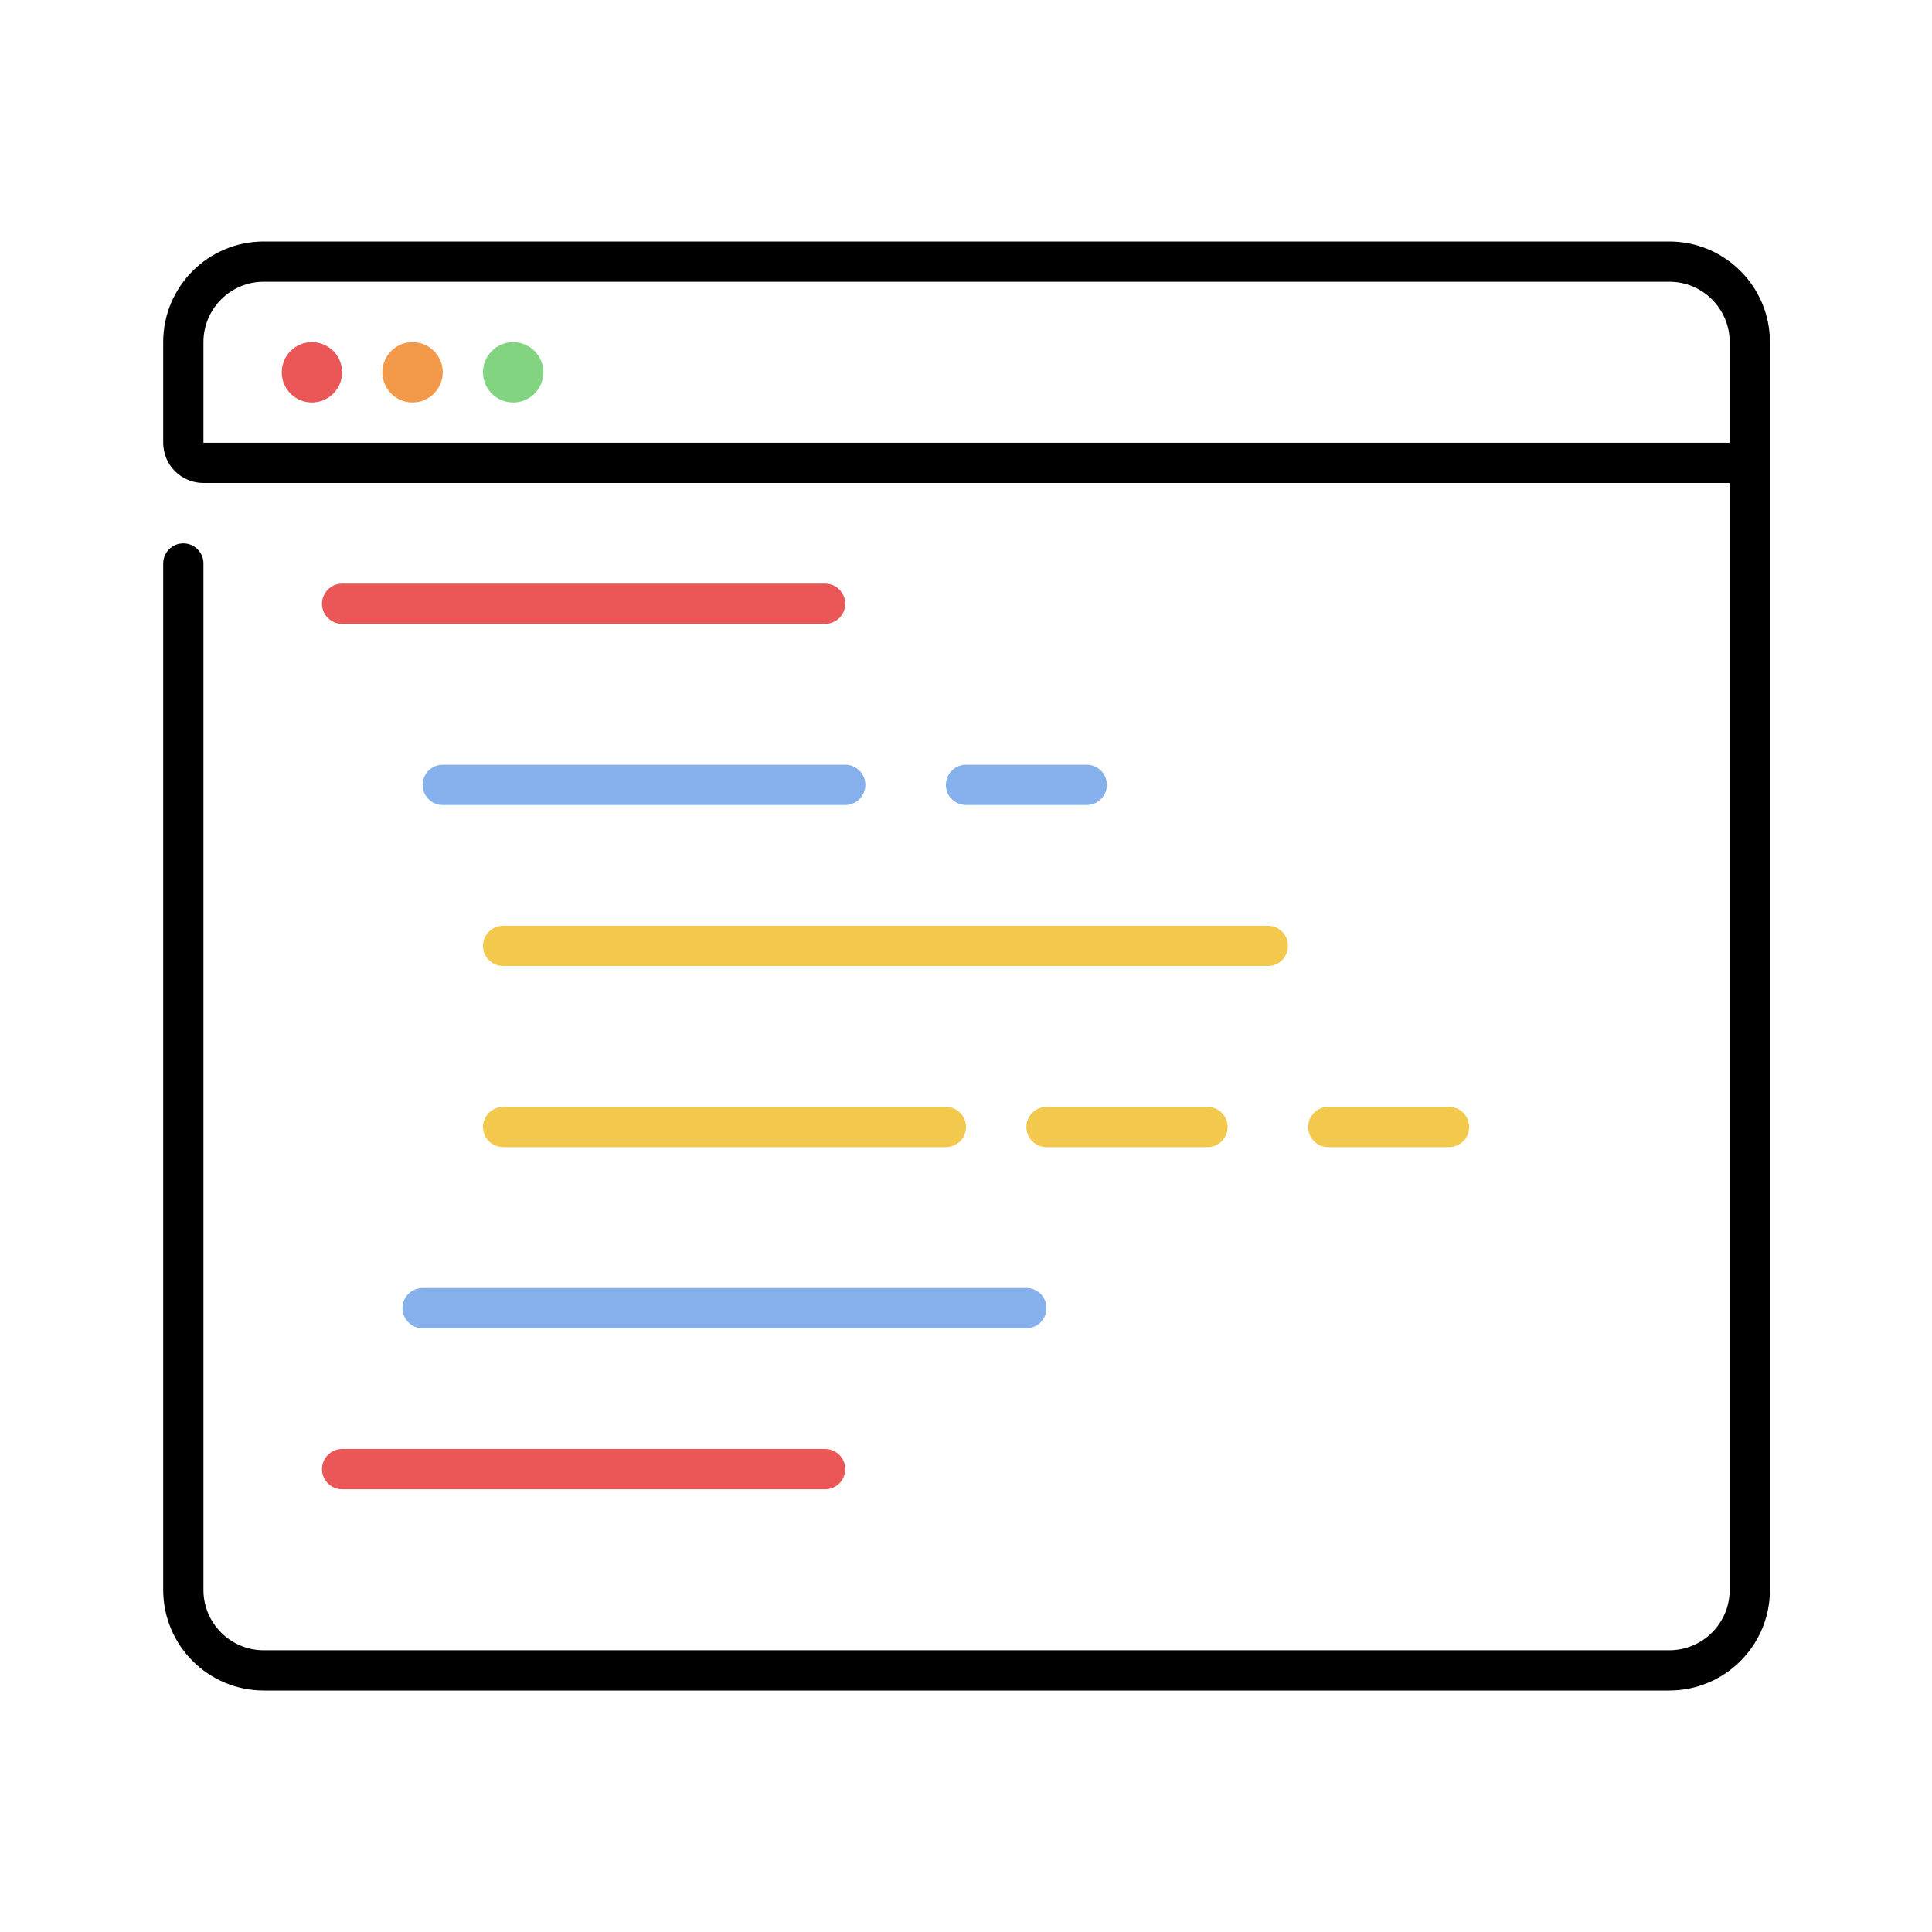 <svg width="96" height="96" viewBox="0 0 96 96" fill="none" xmlns="http://www.w3.org/2000/svg">
<line x1="17" y1="30" x2="41" y2="30" stroke="#EB5757" stroke-width="2" stroke-linecap="round"/>
<path d="M22 39H42M54 39H48" stroke="#85B0EB" stroke-width="2" stroke-linecap="round"/>
<line x1="21" y1="65" x2="51" y2="65" stroke="#85B0EB" stroke-width="2" stroke-linecap="round"/>
<line x1="25" y1="47" x2="63" y2="47" stroke="#F2C94C" stroke-width="2" stroke-linecap="round"/>
<line x1="25" y1="56" x2="47" y2="56" stroke="#F2C94C" stroke-width="2" stroke-linecap="round"/>
<path d="M52 56H59H60M72 56H66" stroke="#F2C94C" stroke-width="2" stroke-linecap="round"/>
<line x1="17" y1="73" x2="41" y2="73" stroke="#EB5757" stroke-width="2" stroke-linecap="round"/>
<path d="M86.947 23V79C86.947 81.209 85.156 83 82.947 83H13.109C10.9 83 9.109 81.209 9.109 79L9.109 28M86.947 23H34.684H10.109C9.557 23 9.109 22.552 9.109 22V17C9.109 14.791 10.9 13 13.109 13L82.947 13C85.156 13 86.947 14.791 86.947 17V23Z" stroke="black" stroke-width="2" stroke-linecap="round" stroke-linejoin="round"/>
<circle cx="15.5" cy="18.5" r="1.5" fill="#EB5757"/>
<circle cx="20.5" cy="18.5" r="1.5" fill="#F2994A"/>
<circle cx="25.5" cy="18.5" r="1.5" fill="#82D480"/>
</svg>
